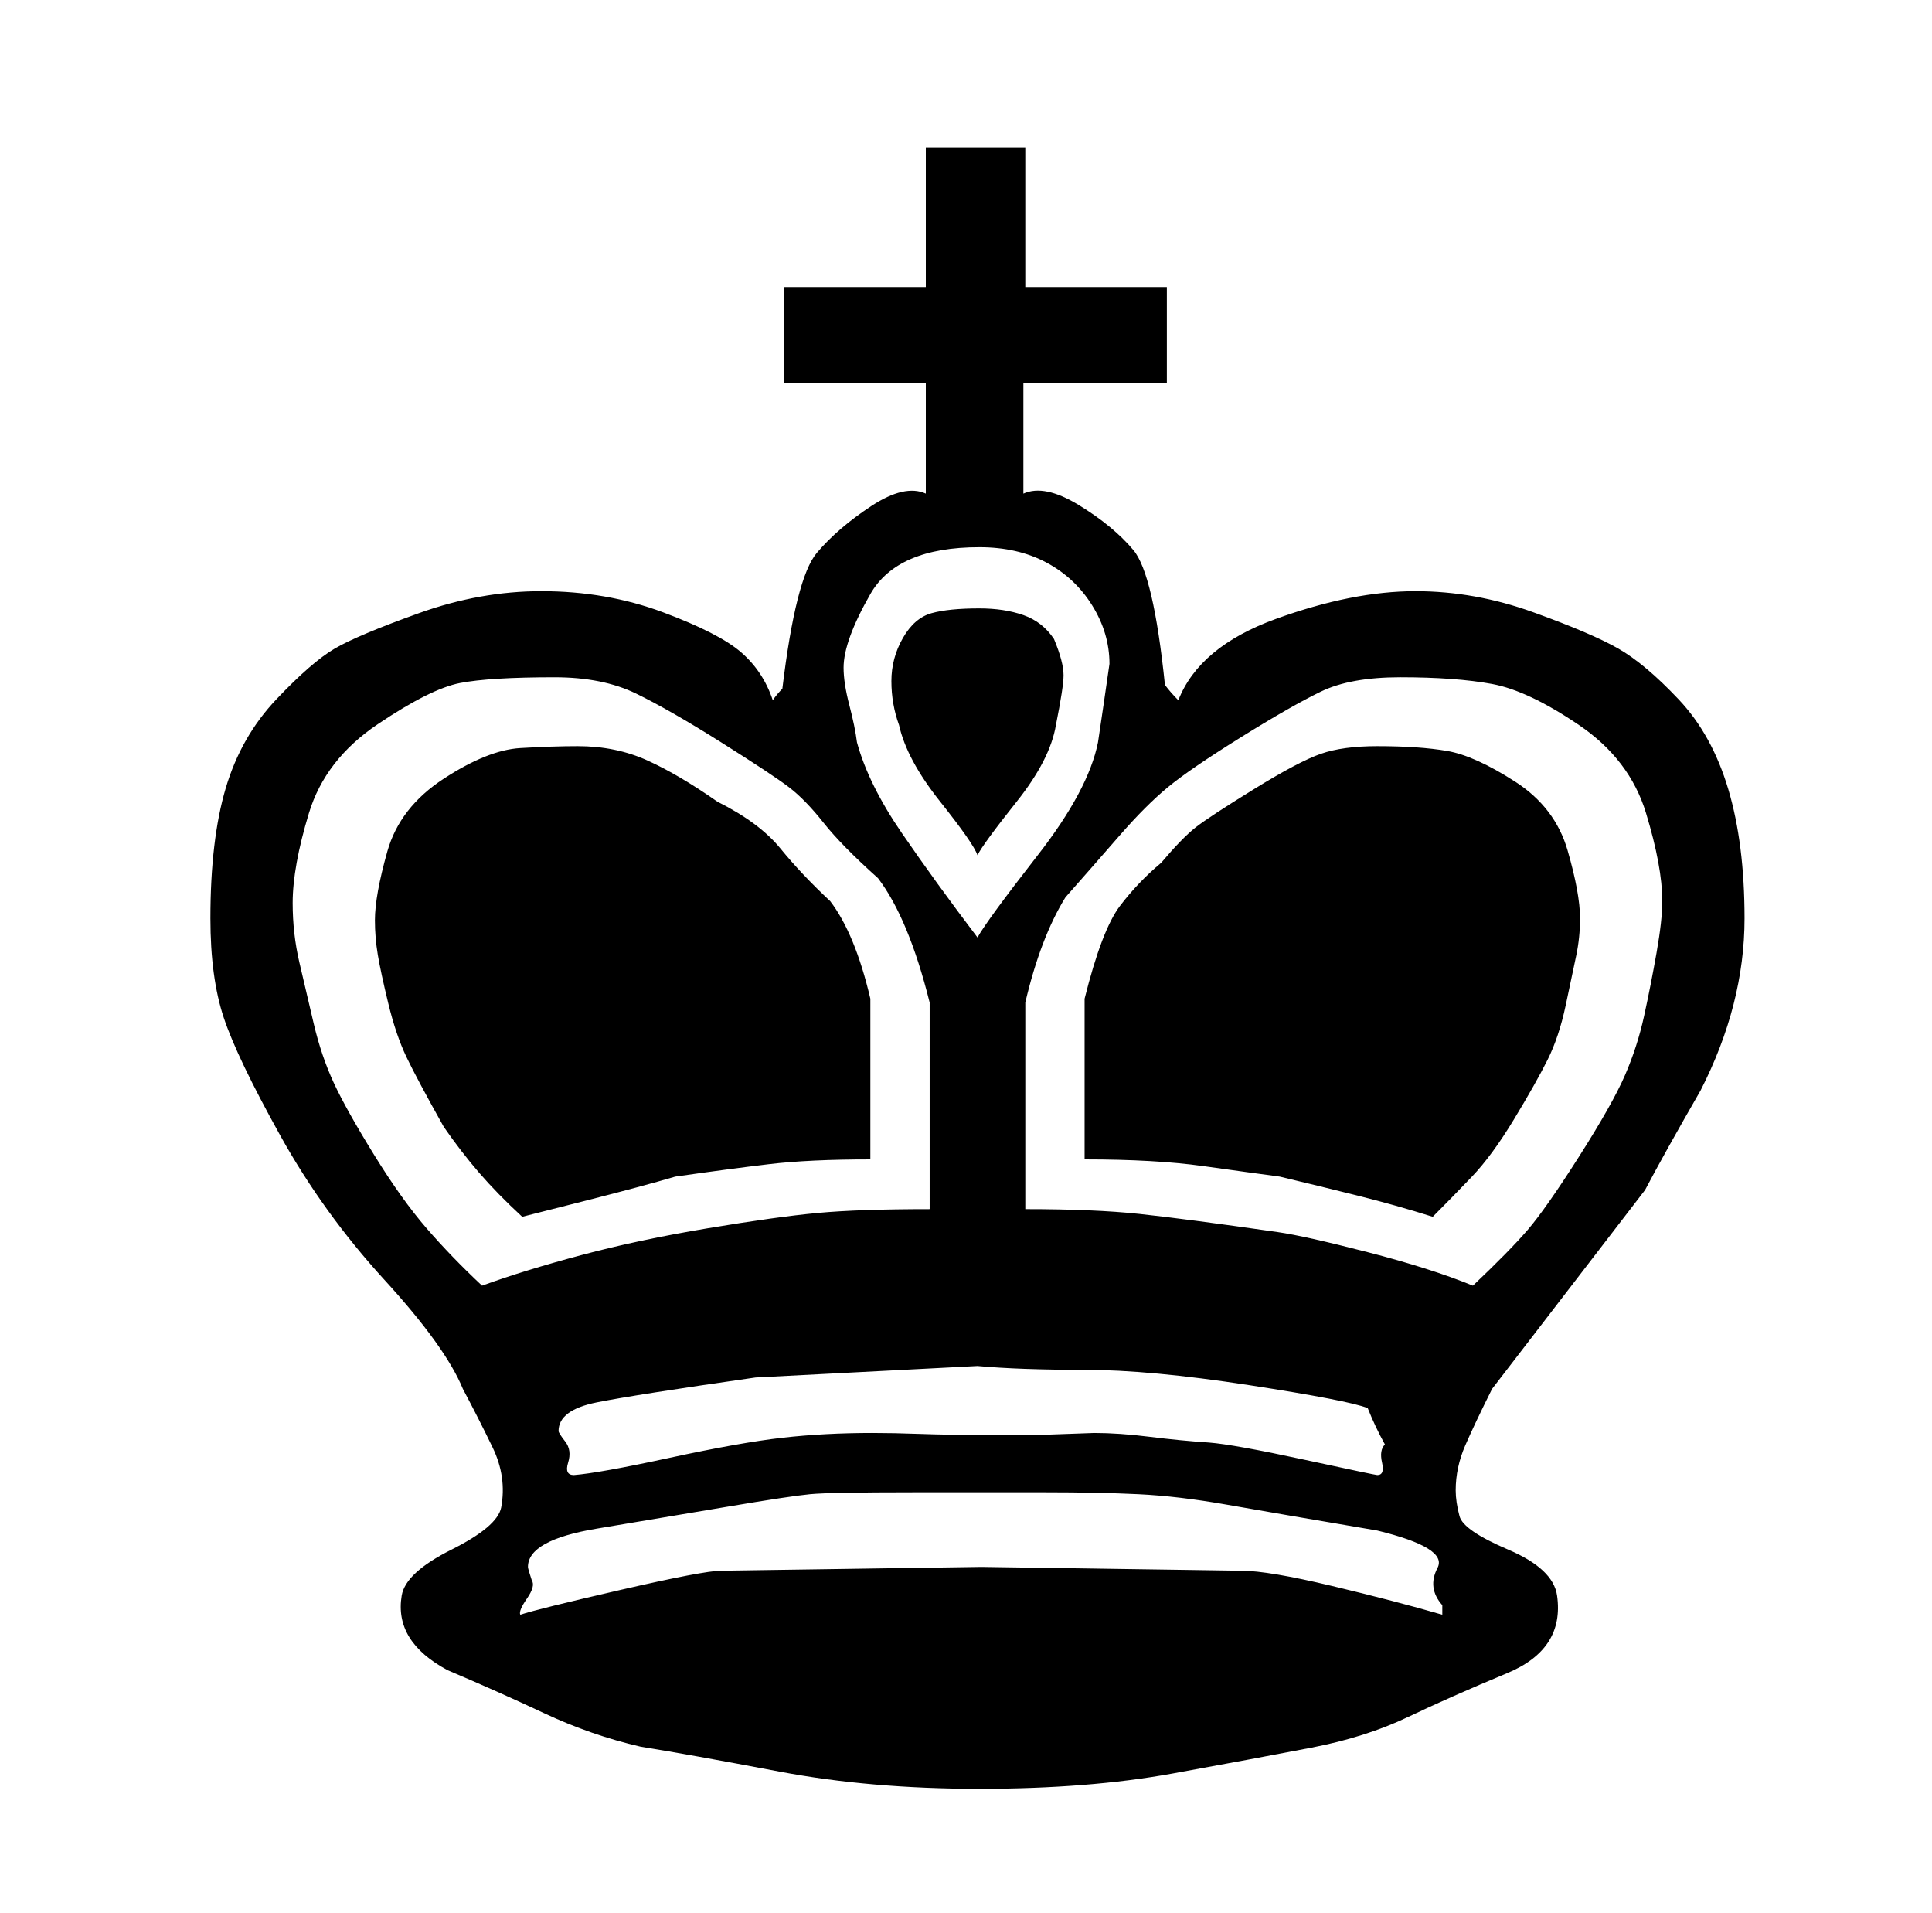 <?xml version="1.0" standalone="no"?>
<!DOCTYPE svg PUBLIC "-//W3C//DTD SVG 1.1//EN" "http://www.w3.org/Graphics/SVG/1.1/DTD/svg11.dtd" >
<svg xmlns="http://www.w3.org/2000/svg" xmlns:xlink="http://www.w3.org/1999/xlink" version="1.1" viewBox="-10 0 1010 1000">
   <path fill="currentColor"
d="M476 632v-109v1q-11 -44 -27 -65q-19 -17 -28.5 -29t-18 -18.5t-35.5 -23.5t-44.5 -25.5t-42.5 -8.5q-34 0 -49.5 3t-43 21.5t-36 46.5t-8.5 47q0 16 3.5 31t7.5 32t10.5 31t21 37.5t27.5 38.5t29 30q22 -8 52 -16t66 -14t57.5 -8t58.5 -2zM658 644q14 2 47 10.5t55 17.5
q19 -18 28.5 -29t27 -38.5t24 -42.5t10 -31t6.5 -33t3 -27q0 -18 -8.5 -46t-35 -46t-45.5 -21.5t-48 -3.5q-26 0 -41.5 7.5t-42 24t-38 26t-25 25t-28.5 32.5q-13 21 -21 55v-1v109q36 0 59.5 2.5t72.5 9.5zM622 754q13 1 50 9t38 8q4 0 2.5 -6.5t1.5 -9.5q-5 -9 -9 -19
q-10 -4 -62 -12t-86 -8t-56 -2l-116 6q-63 9 -83 13t-20 15q0 1 3.5 5.5t1.5 11t3 6.5q13 -1 50 -9t59 -10.5t47 -2.5q11 0 25 0.5t31 0.5h32t28 -1q13 0 29 2t31 3zM564 388q3 -20 6 -41q0 -16 -9 -30.5t-24 -22.5t-35 -8q-43 0 -57 24.5t-14 38.5q0 8 3 19.5t4 19.5
q6 22 23.5 47.5t39.5 54.5q5 -9 31.5 -43t31.5 -59zM639 821q14 0 47.5 8t57.5 15v-5q-8 -9 -2.5 -19.5t-31.5 -19.5q-53 -9 -78.5 -13.5t-46.5 -5.5t-48 -1h-34h-36q-43 0 -53.5 1t-43 6.5t-68.5 11.5t-36 20q0 1 2 7q2 3 -2.5 9.5t-3.5 8.5q9 -3 52.5 -13t52.5 -10l136 -2
zM526 150h74v50h-75v58q11 -5 29 6t28.5 23.5t16.5 70.5q3 4 7 8q11 -28 51 -42.5t73 -14.5q31 0 61.5 11t44.5 19t31.5 26.5t26 47t8.5 67.5q0 45 -23 90q-19 33 -29 52l-80 104q-9 18 -14 29.5t-5 23.5q0 6 2 13.5t25.5 17.5t25.5 24q4 28 -26 40.5t-52 23t-50.5 16
t-72.5 13.5t-101 8t-104.5 -9t-72.5 -13q-26 -6 -50.5 -17.5t-50.5 -22.5q-28 -15 -24 -39q2 -12 26 -24t26 -22q3 -16 -4.5 -31.5t-15.5 -30.5q-9 -22 -41 -57t-54.5 -75.5t-29.5 -61.5t-7 -52q0 -41 8 -68t26.5 -46.5t30.5 -26.5t44 -18.5t64 -11.5q34 0 63.5 11t41 21
t16.5 25q2 -3 5 -6q7 -58 18 -71t28.5 -24.5t28.5 -6.5v-58h-74v-50h74v-73h52v73zM445 606v-85v1q-8 -34 -21 -51q-15 -14 -26 -27.5t-33 -24.5q-20 -14 -36.5 -21.5t-36.5 -7.5q-13 0 -30 1t-40 16t-29.5 38t-6.5 36q0 9 1.5 18t5.5 25.5t9.5 28t19.5 36.5q9 13 18.5 24
t22.5 23q4 -1 33.5 -8.5t46.5 -12.5q28 -4 49 -6.5t53 -2.5zM659 615q21 5 41 10t39 11q10 -10 20.5 -21t22 -30t17.5 -31t9.5 -28.5t5.5 -26t2 -19.5q0 -13 -6.5 -35.5t-27.5 -36t-35.5 -16t-36.5 -2.5q-18 0 -29.5 4t-35 18.5t-30.5 20t-18 18.5q-12 10 -21.5 22.5
t-18.5 48.5v-1v85q37 0 62 3.5t40 5.5zM542 379q4 -20 4 -26q0 -7 -5 -19q-6 -9 -16 -12.5t-23 -3.5q-16 0 -25 2.5t-15 13t-6 22.5t4 23q4 18 21.5 40t19.5 28q3 -6 20.5 -28t20.5 -40z" />
</svg>

